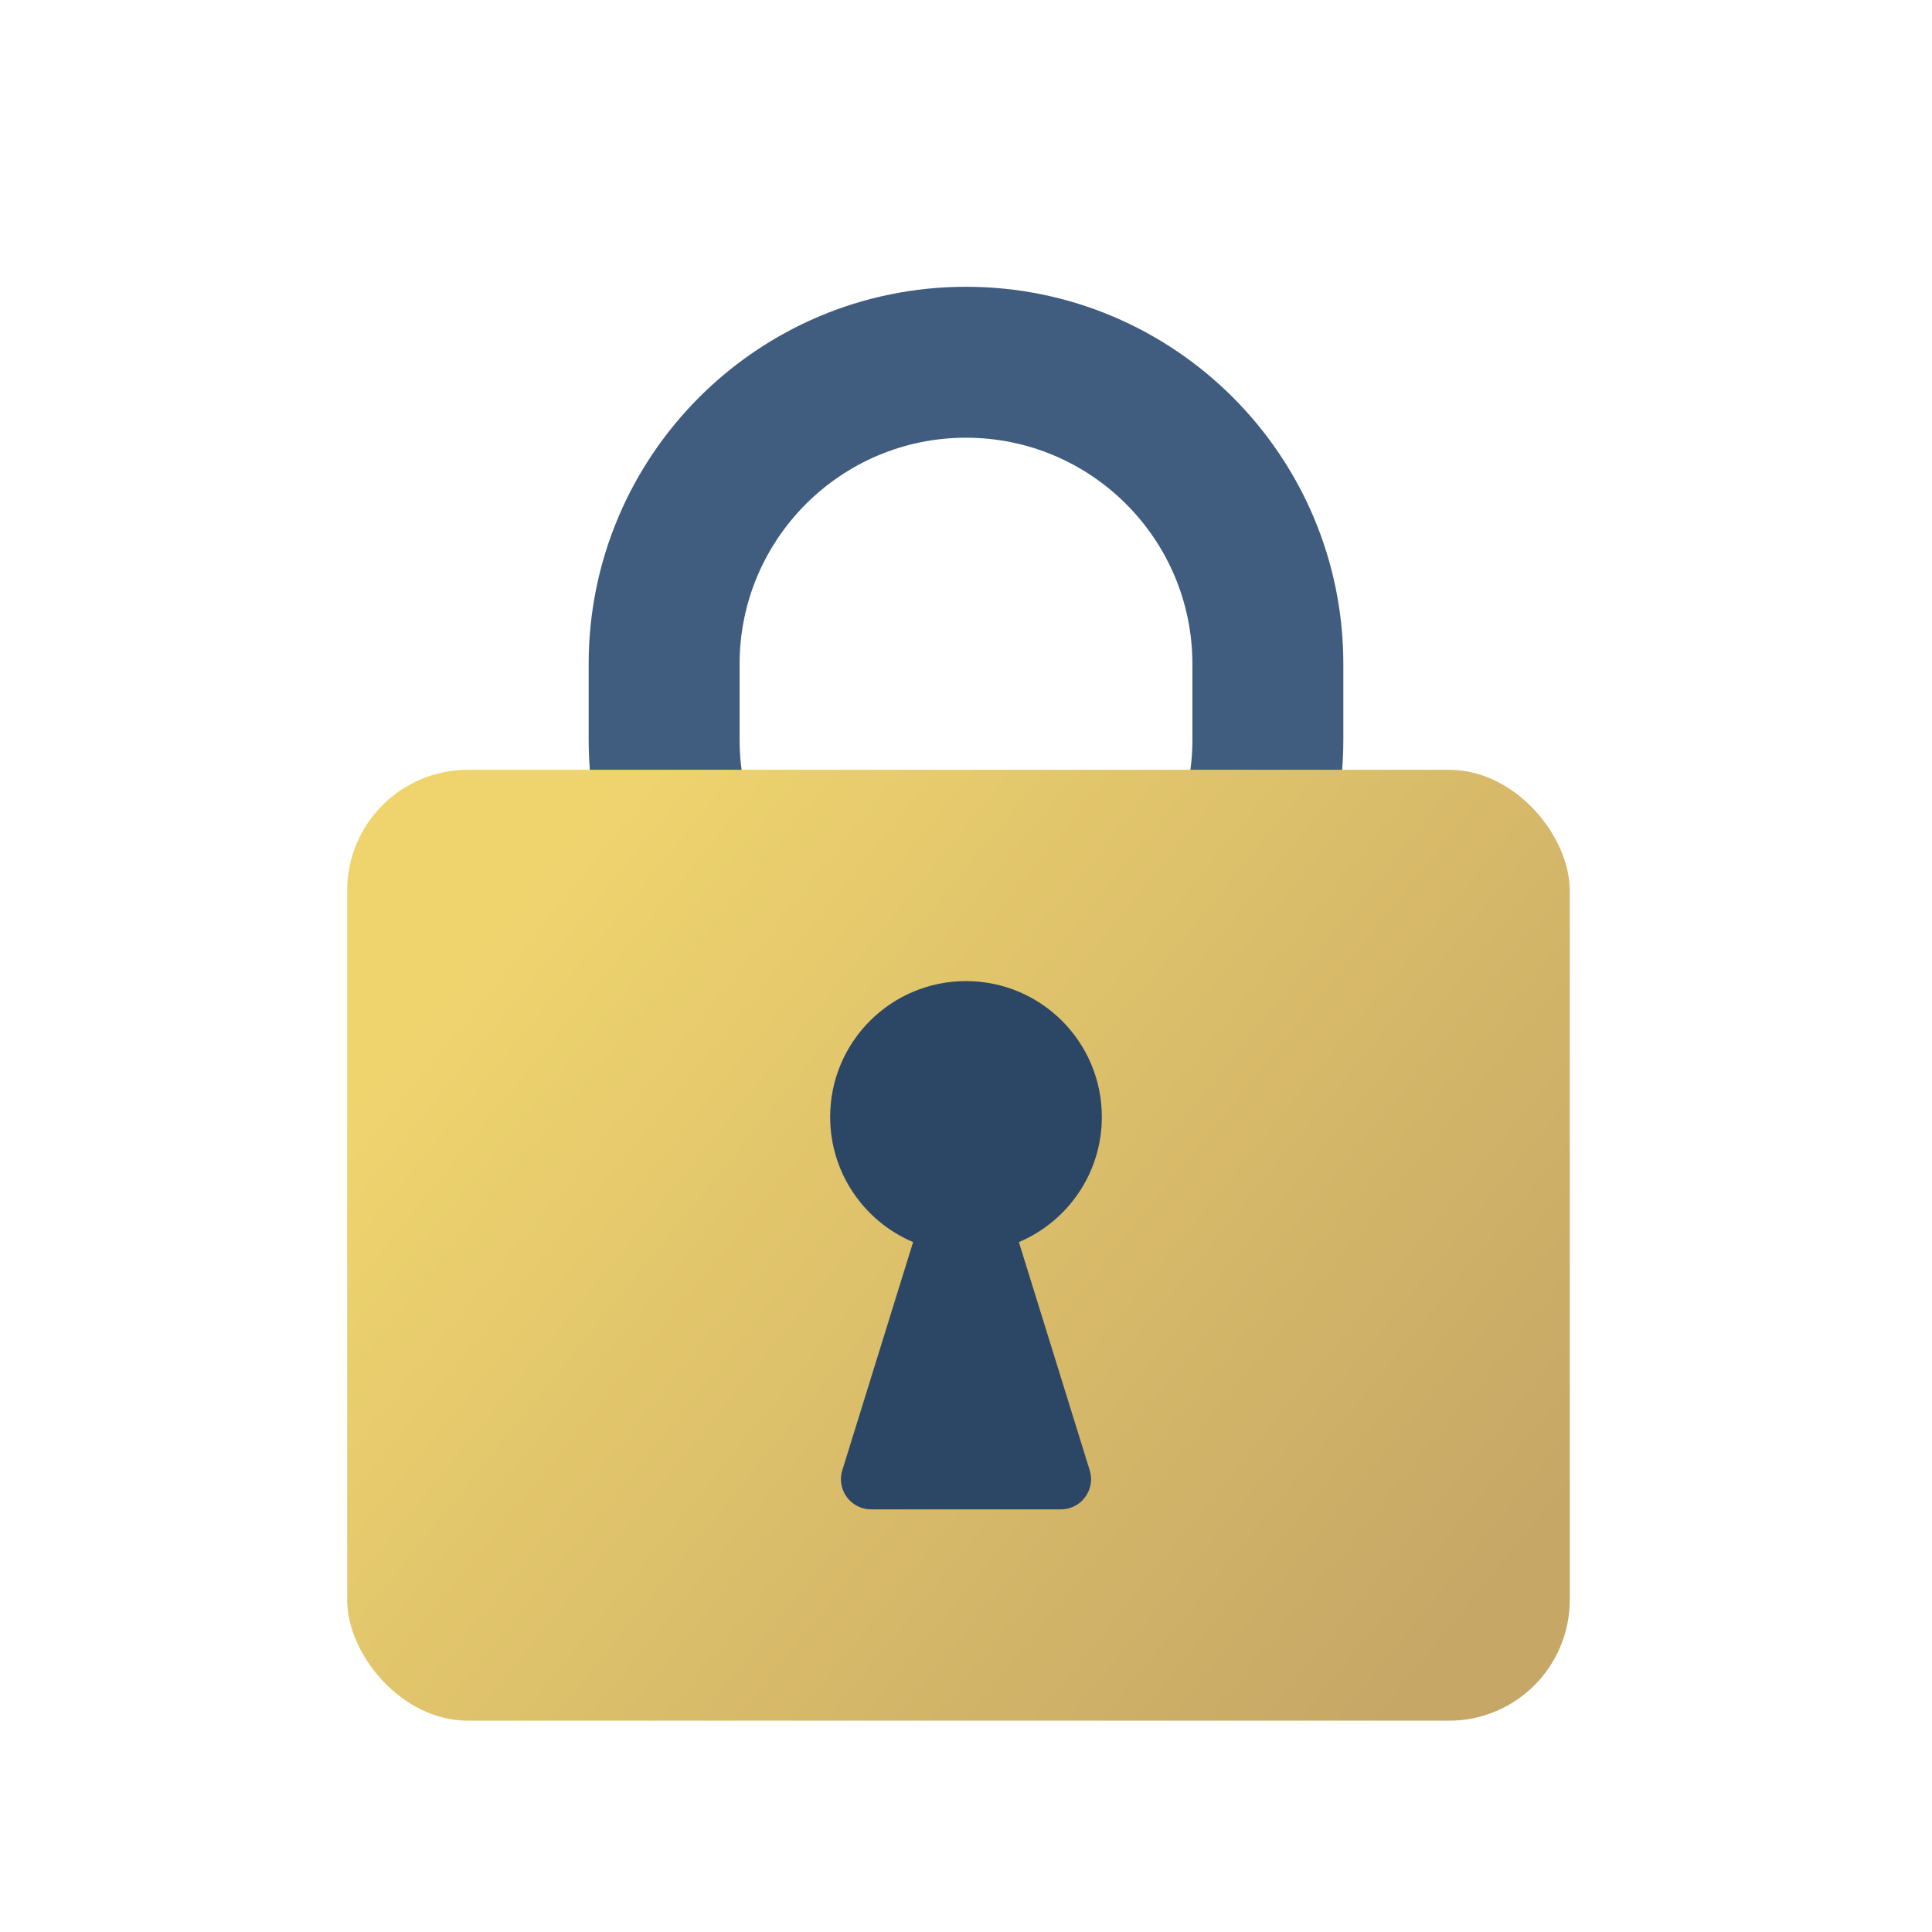 <?xml version="1.0" encoding="UTF-8"?>
<svg width="128px" height="128px" viewBox="0 0 128 128" version="1.1" xmlns="http://www.w3.org/2000/svg" xmlns:xlink="http://www.w3.org/1999/xlink">
    <!-- Generator: Sketch 56.2 (81672) - https://sketch.com -->
    <title>lock</title>
    <desc>Created with Sketch.</desc>
    <defs>
        <filter x="-13.7%" y="-13.7%" width="127.3%" height="127.3%" filterUnits="objectBoundingBox" id="filter-1">
            <feOffset dx="0" dy="3" in="SourceAlpha" result="shadowOffsetOuter1"></feOffset>
            <feGaussianBlur stdDeviation="3" in="shadowOffsetOuter1" result="shadowBlurOuter1"></feGaussianBlur>
            <feColorMatrix values="0 0 0 0 0   0 0 0 0 0   0 0 0 0 0  0 0 0 0.2 0" type="matrix" in="shadowBlurOuter1" result="shadowMatrixOuter1"></feColorMatrix>
            <feMerge>
                <feMergeNode in="shadowMatrixOuter1"></feMergeNode>
                <feMergeNode in="SourceGraphic"></feMergeNode>
            </feMerge>
        </filter>
        <linearGradient x1="10.085%" y1="19.753%" x2="100%" y2="76.011%" id="linearGradient-2">
            <stop stop-color="#EFD46E" offset="0%"></stop>
            <stop stop-color="#C6A766" offset="100%"></stop>
        </linearGradient>
    </defs>
    <g id="Page-1" stroke="none" stroke-width="1" fill="none" fill-rule="evenodd">
        <g id="按钮规范" transform="translate(-397, -288)">
            <g id="lock" filter="url(#filter-1)" transform="translate(397, 288)">
                <path d="M64,16 C77.807,16 89,27.193 89,41 L89,46 C89,59.807 77.807,71 64,71 C50.193,71 39,59.807 39,46 L39,41 C39,27.193 50.193,16 64,16 Z M64,26 C55.716,26 49,32.716 49,41 L49,46 C49,54.284 55.716,61 64,61 C72.284,61 79,54.284 79,46 L79,41 C79,32.716 72.284,26 64,26 Z" id="矩形" fill="#405D80" fill-rule="nonzero"></path>
                <rect id="矩形" fill="url(#linearGradient-2)" x="23" y="48" width="81" height="63" rx="8"></rect>
                <path d="M60.496,79.292 C57.266,77.926 55,74.727 55,71 C55,66.029 59.029,62 64,62 C68.971,62 73,66.029 73,71 C73,74.727 70.734,77.926 67.504,79.292 L72.195,94.407 C72.523,95.462 71.933,96.583 70.878,96.91 C70.686,96.97 70.486,97 70.285,97 L57.715,97 C56.61,97 55.715,96.105 55.715,95 C55.715,94.799 55.745,94.599 55.805,94.407 L60.496,79.292 Z" id="形状结合" fill="#2C4666"></path>
            </g>
        </g>
    </g>
</svg>